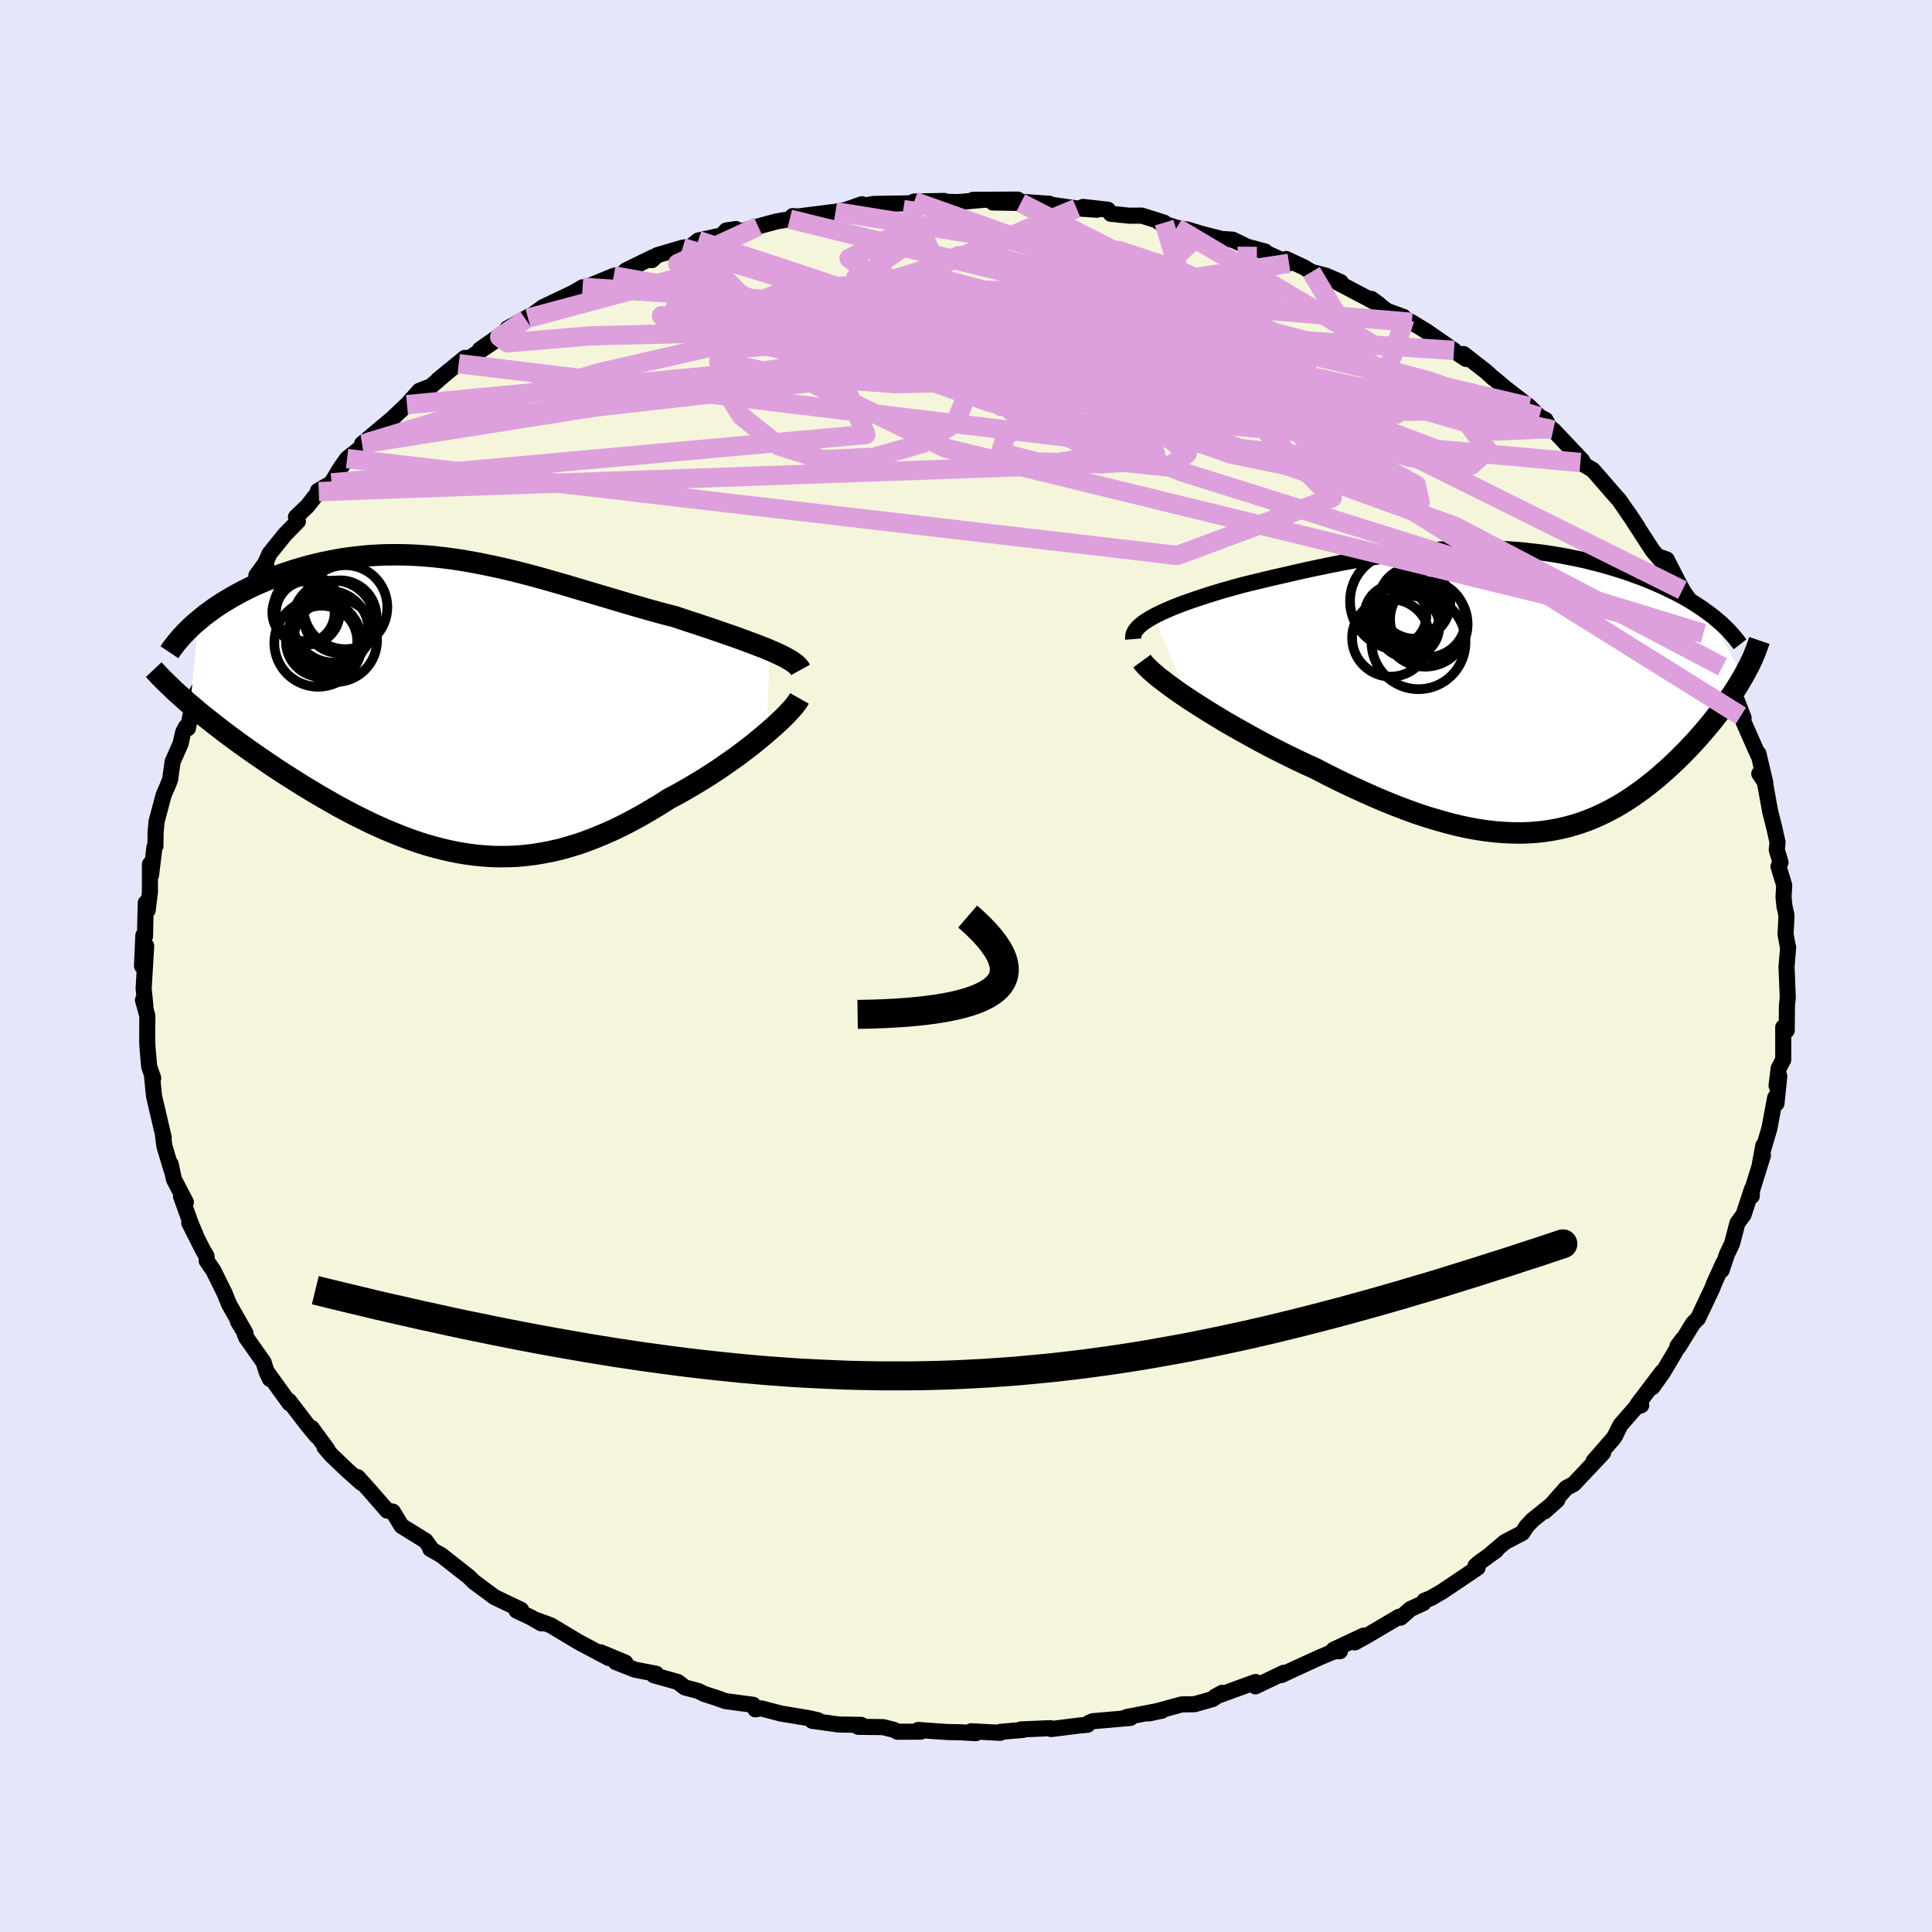 <svg xmlns="http://www.w3.org/2000/svg" width="500" height="500" viewBox="-100 -100 200 200"><defs><clipPath id="c"><path d="m33.1-5.64-.52-.22-.55-.21-.57-.22-.59-.22-.62-.23-.63-.23-.66-.23-.67-.23-.69-.24-.7-.24-.72-.24-.72-.24-.74-.24-.75-.25-.76-.25-.93-.24-.93-.25-.93-.26-.94-.27-.94-.27-.94-.28-.94-.28-.95-.28-.94-.28-.94-.28-.94-.28-.94-.28-.94-.27-.94-.27-.93-.26-.93-.25-.92-.24-.92-.23-.92-.22-.92-.2-.91-.19-.9-.18-.9-.16-.9-.15-.89-.13-.88-.11-.88-.1-.87-.07-.86-.06-.86-.04-.85-.02h-.84l-.83.01-.82.04-.82.05-.8.08-.79.09-.79.1-.77.13-.76.14-.74.15-.73.17-.72.18-.71.2-.69.2-.67.22-.66.22-.64.24-.63.24-.61.25-.59.25-.58.26-.56.27-.55.28-.53.28-.52.29-.51.3-.49.3-.47.3-.46.31-.43.32-.43.31-.4.32-.39.33-.8 8.69.46.39.47.4.49.4.51.4.52.41.53.41.54.42.56.42.57.42.59.43.59.42.61.43.62.43.63.43.64.44.65.43.67.44.69.44.7.44.71.45.72.43.73.44.74.43.76.43.76.43.77.41.78.41.79.39.79.39.8.37.81.36.82.34.82.33.82.31.83.29.84.27.84.24.85.22.85.2.85.17.86.14.87.12.87.08.87.06.88.02.88-.01.89-.04.89-.08.9-.11.9-.15.91-.18.91-.21.91-.26.93-.28.92-.33.93-.36.93-.39.94-.42.94-.46.94-.49.95-.52.94-.55.95-.57.94-.6.76-.4.75-.42.74-.43.74-.44.72-.44.72-.46.7-.46.68-.47.67-.47.66-.47.63-.48.62-.47.59-.47.56-.46.54-.46"/></clipPath><clipPath id="b"><path d="m-36.85-7.48.45-.23.47-.23.51-.22.53-.23.56-.22.58-.22.61-.22.62-.21.65-.22.65-.21.68-.21.69-.21.7-.2.71-.2.72-.2.9-.22.91-.22.91-.22.91-.21.92-.21.91-.21.92-.21.92-.2.91-.19.92-.19.91-.18.91-.17.91-.17.9-.16.91-.14.9-.14.89-.13.9-.12.88-.1.89-.1.88-.08.88-.07.87-.06.87-.05.86-.03.86-.02.85-.01.85.01.84.02.84.03.83.04.82.06.81.07.81.09.8.09.79.11.78.12.77.13.76.15.75.15.74.16.73.18.71.18.7.19.69.2.67.2.66.21.64.22.63.23.61.22.59.24.59.24.57.25.55.25.54.26.53.26.51.27.5.27.48.28.46.28.45.29.44.29.41.3.4.29 3.38 6.53-.24.41-.26.42-.26.42-.28.43-.3.43-.3.44-.32.44-.33.44-.34.45-.35.45-.36.45-.38.45-.39.46-.39.45-.41.46-.43.46-.44.46-.45.46-.46.46-.48.46-.49.46-.51.45-.51.45-.53.44-.55.44-.56.43-.57.41-.58.41-.6.39-.61.38-.63.36-.64.34-.65.32-.68.31-.68.28-.71.26-.72.23-.74.21-.75.18-.78.15-.79.13-.81.09-.83.06-.85.03-.87-.01-.9-.04-.91-.07-.94-.11-.95-.14-.98-.18-1-.22-1.03-.26-1.04-.29-1.07-.32-1.09-.36-1.11-.4-1.13-.43-1.14-.46-1.17-.5-1.18-.53-1.2-.55-1.21-.58-1.22-.61-1.24-.64-.95-.43-.95-.45-.94-.46-.94-.47-.94-.48-.92-.49-.91-.5-.9-.5-.89-.5-.87-.5-.84-.51-.82-.5-.8-.5-.77-.49-.73-.48"/></clipPath><filter id="a"><feTurbulence baseFrequency=".05" numOctaves="3" result="noise" type="noise"/><feDisplacementMap in="SourceGraphic" in2="noise" scale="2"/></filter></defs><rect width="100%" height="100%" x="-100" y="-100" fill="#E6E6FA"/><path fill="beige" stroke="#000" stroke-linejoin="round" stroke-width="1.667" d="m84.95-.03-.01.1.13 3.22-.08.71-.01.55-.02 2.12-.36-.33v3.37l-.47.87-.22 1.8.28-.98-.29 2.83-.14-.59-.59 3.16-.7 2.37.07-.6-.4 2.16.36-1.13-1.2 3.85.04.37.02-.72-.87 2.65-.64.88-.54 2.08-.55 1.17-.54 1.62v-.05l.18-.7-.89 1.95-.29.73-1.44 3.04-.53.54-1.46 2.38-.14-.03.52-.71-2.01 3.4-1.11 1.56 1.03-1.6-2.57 3.39.39.07-.54.2-1.61 1.84-.55 1.11-.17.27-2.06 2.36.98-.85-3.04 3.23-.77.4-1.35 1.53-.9.9 1.31-1.16-2.55 2.05-.63.67-.43.67-1.81.95-1.35 1.14.46-.29-1.84 1.33-.31.28.22.19-3.64 2.45-1.16.68-.7.28-.11.25-1.33.61-1.03.9-.17-.09-3.42 2.02-1.15.63.91-.7-3.11 1.46.66.15-.58.01-1.51.63-2.77 1.27-1.19.56.23-.23-2.93 1.4.01-.45-4.18 1.52.72-.4-.99.65-1.86.53-1.33.02-3.39.93 1.34-.28-.05-.04-3.62.7.4.09-3.89.34-.43.19-.12.18-.79.07-2.96.37-.09-.09-3.05.13.23.05-2.35.2-.02.1-3-.16.47.2-1.65-.1-1.26-.02-3.05-.21.26.17-2.4.01-.38-.2-1.12-.28-2.56-.03.3-.2-2.32-.04-2.75-.38.59-.06-.91-.21-2.89-.48-2.08-.54-.59.1-.24-.47-2.86-.38-1-.36-1.22-.39-.6-.3-1.39-.37-.72-.56-2.49-.7.25-.15-2.21-.43-2-.79 1.01.06-2.55-1.06.82.58-1.17-.62-1.97-1.05-2.85-1.71-1.5-.55.52.35-1.07-.62-1.49-.7.47-.08-2.75-1.32-2.08-1.54-.05-.04-.55-.54-2.83-2.22-1.14-.65.01-.07.11.09-.6-.85-2.49-1.54-.91-1.49-.58-.1-1.87-2.15-1.19-1.32.41.61-1.52-1.35-1.63-1.56-.69-.81.31.26-1.64-2.24.54.86-1.07-1.3-1.81-2.36.05.25-2.4-3.33.37.81-.45-1.07-.2-.66-1.81-2.57-.28-.72-.58-.96.8 1.25-1.71-3.01-.45-1.12-1.17-2.37-.69-1-.02-.48-.43-.75-1.36-2.7.68 1.29-.51-1.2-1.02-2.84.5.61-1.24-2.38-.33-1.56.08.58-.73-2.44-.15-1.17.08.28-1-4.27-.03-.27-.17-1.72.11.12-.42-1.22-.17-1.97-.03-.67.01-2.49v-.13l-.45-1.62.25.61-.18-1.79.26-4.41L-85.3 0l.14-3.17.17.11.08-3.47.2.75.23-1.88v-2.87l.2-.22-.08 1.32.35-2.88.1-.11.02-1.46.1-1.09.74-2.76.42-.96.24-.61.26-1.85.82-1.85.27-1.2.28-.54.21.13.66-3.24 1.05-1.82.17-1.04-.02.53.95-2.39.05.01.31-.87.8-1 1-1.43.03-.82.55-1.01.63-.75 1.94-3.02-1.03 1.03.91-1.24.44-1 1.6-1.99 1.35-1.38-.2-.44 1.19-1.14 1.17-1.49-.09-.07 1.41-.83.82-1.38.79-1.14 2.11-1.66-.57.61.01-.47 3.08-2.58 1.57-1.48 1.28-1.43.99-.39-.26.33 2.4-2.07-1.2 1 2.78-2.28-.63.6 1.42-.79 2.88-1.95-2.12 1.28 2.65-1.86.2-.32 2.35-1.31-.45.37.24-.13 1.53-1.13 3.19-1.52.93-.55-.69.43 3.91-1.61.94-.2.33-.37 2.81-1.37-.13.31.55-.51 2.64-.78.83-.12.78-.62 2.46-.54.44-.5 1.01-.15.15.35 2.14-.62 1.87-.51 1.4-.24.31-.32.55.04 3.88-.49 1.03-.18 1.71-.6.58.25.09-.18.54-.1 3.76-.06.45-.19 3.1-.06-2.05.05 3.46.07 2.52-.22-.96-.01 4.62-.03-2.56.3 2.89.05-.73-.17 3.67.25-.84-.04 3.68.52 2.13.14-1.47-.29 2.58.29.3.42 1.9.2 1.31-.01 2.31.73-.56-.07 1.86.6 1.13.19 1.35.41 2.19.56 1.12.07 1.52.73 1.85.5-.55-.15 3.02 1.37-.3-.45 1.86.87.76.47 1.51.39 1.52.66-.62-.11 4.56 2.4-.76-.55 1.62 1.25 1.69.61.16.2.71.37 1.52.93 2.85 1.97-1.29-.79 2.54 1.68-.26-.51 2.32 1.81.7.64.28.21.98.83 2.5 1.94-.06-.06 1.12 1.1.64.35.51.9.29.14 3.01 3.18-.19-.14-.01.33 1.29.77 2.21 2.54.28.32.22.23 1.91 2.79-1.05-1.57L71.08-43l1.02 1.19-.45-.59.89.32 1.21 2.37.79 1.46-.38-.66.61.87.58 1.11 1.04 2.07-.07.42 1.76 2.68-.32-.32.54 1.1 1.09 1.88-.42-.44.6 1.47.93 2.4-.29-.23 1.77 4.01.05-.1.71 3-.62-.92.41.05.14.68.58 3.2.44 1.74.32 1.43-.08.79.39 1.29-.21.43.59 1.94-.07 1.2.09.94.22.98-.1 1.95.25 1.35.02-.02-.16 1.93-.01.1" filter="url(#a)"/><path fill="#fff" d="m-36.85-7.48.45-.23.47-.23.51-.22.53-.23.56-.22.58-.22.61-.22.62-.21.65-.22.65-.21.68-.21.69-.21.7-.2.71-.2.72-.2.9-.22.91-.22.91-.22.91-.21.92-.21.91-.21.92-.21.92-.2.91-.19.92-.19.91-.18.91-.17.91-.17.9-.16.91-.14.9-.14.89-.13.9-.12.88-.1.89-.1.88-.08.88-.07.87-.06.87-.05.86-.03.86-.02.85-.01.85.01.84.02.84.03.83.04.82.06.81.07.81.09.8.09.79.11.78.12.77.13.76.15.75.15.74.16.73.18.71.18.7.19.69.2.67.2.66.21.64.22.63.23.61.22.59.24.59.24.57.25.55.25.54.26.53.26.51.27.5.27.48.28.46.28.45.29.44.29.41.3.4.29 3.38 6.53-.24.41-.26.42-.26.42-.28.43-.3.43-.3.44-.32.44-.33.44-.34.45-.35.45-.36.45-.38.45-.39.46-.39.45-.41.46-.43.46-.44.46-.45.46-.46.46-.48.46-.49.46-.51.45-.51.45-.53.44-.55.44-.56.43-.57.41-.58.41-.6.39-.61.38-.63.36-.64.34-.65.32-.68.31-.68.28-.71.26-.72.23-.74.21-.75.18-.78.15-.79.13-.81.09-.83.06-.85.03-.87-.01-.9-.04-.91-.07-.94-.11-.95-.14-.98-.18-1-.22-1.03-.26-1.04-.29-1.07-.32-1.09-.36-1.11-.4-1.13-.43-1.14-.46-1.17-.5-1.18-.53-1.2-.55-1.21-.58-1.22-.61-1.24-.64-.95-.43-.95-.45-.94-.46-.94-.47-.94-.48-.92-.49-.91-.5-.9-.5-.89-.5-.87-.5-.84-.51-.82-.5-.8-.5-.77-.49-.73-.48" filter="url(#a)" transform="translate(56.3 -28.72)"/><path fill="#fff" d="m33.1-5.64-.52-.22-.55-.21-.57-.22-.59-.22-.62-.23-.63-.23-.66-.23-.67-.23-.69-.24-.7-.24-.72-.24-.72-.24-.74-.24-.75-.25-.76-.25-.93-.24-.93-.25-.93-.26-.94-.27-.94-.27-.94-.28-.94-.28-.95-.28-.94-.28-.94-.28-.94-.28-.94-.28-.94-.27-.94-.27-.93-.26-.93-.25-.92-.24-.92-.23-.92-.22-.92-.2-.91-.19-.9-.18-.9-.16-.9-.15-.89-.13-.88-.11-.88-.1-.87-.07-.86-.06-.86-.04-.85-.02h-.84l-.83.01-.82.04-.82.05-.8.08-.79.09-.79.1-.77.13-.76.14-.74.15-.73.17-.72.18-.71.2-.69.2-.67.22-.66.22-.64.24-.63.24-.61.25-.59.25-.58.26-.56.27-.55.28-.53.28-.52.29-.51.3-.49.3-.47.3-.46.31-.43.32-.43.31-.4.32-.39.33-.8 8.69.46.39.47.4.49.4.51.4.52.41.53.41.54.42.56.42.57.42.59.43.59.42.61.43.62.43.63.43.64.44.65.43.67.44.69.44.7.44.71.45.72.43.73.44.74.43.76.43.76.43.77.41.78.41.79.39.79.39.8.37.81.36.82.34.82.33.82.31.83.29.84.27.84.24.85.22.85.2.85.17.86.14.87.12.87.08.87.06.88.02.88-.01.89-.04.89-.08.9-.11.9-.15.91-.18.91-.21.91-.26.93-.28.92-.33.93-.36.93-.39.94-.42.94-.46.94-.49.95-.52.94-.55.95-.57.94-.6.76-.4.75-.42.74-.43.74-.44.72-.44.72-.46.7-.46.68-.47.67-.47.66-.47.63-.48.62-.47.59-.47.56-.46.54-.46" filter="url(#a)" transform="translate(-53.39 -27.04)"/><g fill="none" stroke="#000" transform="translate(56.3 -28.72)"><path stroke-linejoin="round" stroke-width="1.667" d="m-38.98-5.12-.02-.24.04-.24.1-.24.15-.24.2-.24.25-.23.29-.24.34-.23.37-.23.41-.23.45-.23.47-.23.51-.22.53-.23.56-.22.58-.22.61-.22.62-.21.65-.22.65-.21.68-.21.69-.21.7-.2.71-.2.72-.2.9-.22.91-.22.91-.22.91-.21.92-.21.91-.21.92-.21.92-.2.91-.19.92-.19.91-.18.91-.17.91-.17.9-.16.91-.14.9-.14.89-.13.9-.12.88-.1.89-.1.88-.08.88-.07.87-.06.87-.05.86-.03.86-.02.85-.01.85.01.84.02.84.03.83.04.82.06.81.07.81.09.8.09.79.11.78.12.77.13.76.15.75.15.74.16.73.18.71.18.7.19.69.2.67.2.66.21.64.22.63.23.61.22.59.24.59.24.57.25.55.25.54.26.53.26.51.27.5.27.48.28.46.28.45.29.44.29.41.3.4.29.39.3.36.31.36.3.33.31.32.31.3.32.28.31.27.32.25.32.24.31" filter="url(#a)"/><path stroke-linejoin="round" stroke-width="2.222" d="m-38.08-2.85.19.26.26.29.34.33.4.36.46.39.52.4.56.43.62.45.65.46.7.47.73.48.77.49.8.5.82.5.84.51.87.5.89.5.9.5.91.5.92.49.94.48.94.47.94.46.95.45.95.43 1.24.64 1.22.61 1.21.58 1.2.55 1.18.53 1.17.5 1.14.46 1.13.43 1.11.4 1.09.36 1.07.32 1.04.29 1.03.26 1 .22.98.18.95.14.94.11.91.07.9.04.87.01.85-.03.83-.06.81-.09.79-.13.78-.15.75-.18.74-.21.72-.23.71-.26.68-.28.68-.31.65-.32.64-.34.63-.36.61-.38.6-.39.58-.41.57-.41.56-.43.55-.44.53-.44.51-.45.51-.45.49-.46.48-.46.46-.46.45-.46.44-.46.43-.46.41-.46.39-.45.39-.46.38-.45.36-.45.35-.45.34-.45.33-.44.32-.44.3-.44.3-.43.28-.43.26-.42.26-.42.24-.41.23-.41.21-.4.21-.4.19-.39.18-.38.16-.38.15-.38.14-.36.13-.37.12-.35" filter="url(#a)"/><circle cx="-10.463" cy="-8.259" r="3.41" clip-path="url(#b)" filter="url(#a)"/><circle cx="-11.848" cy="-7.569" r="3.206" clip-path="url(#b)" filter="url(#a)"/><circle cx="-8.488" cy="-7.174" r="3.912" clip-path="url(#b)" filter="url(#a)"/><circle cx="-8.773" cy="-6.669" r="4.404" clip-path="url(#b)" filter="url(#a)"/><circle cx="-9.458" cy="-4.804" r="4.866" clip-path="url(#b)" filter="url(#a)"/><circle cx="-9.893" cy="-8.894" r="3.726" clip-path="url(#b)" filter="url(#a)"/><circle cx="-10.523" cy="-6.439" r="3.22" clip-path="url(#b)" filter="url(#a)"/><circle cx="-11.548" cy="-9.054" r="4.996" clip-path="url(#b)" filter="url(#a)"/><circle cx="-12.328" cy="-5.239" r="4.004" clip-path="url(#b)" filter="url(#a)"/><circle cx="-10.803" cy="-7.239" r="3.612" clip-path="url(#b)" filter="url(#a)"/></g><g fill="none" stroke="#000" transform="translate(-53.39 -27.04)"><path stroke-linejoin="round" stroke-width="2.222" d="m36.26-3.61-.11-.2-.17-.2-.22-.2-.26-.2-.31-.2-.34-.2-.39-.21-.42-.2-.46-.21-.48-.21-.52-.22-.55-.21-.57-.22-.59-.22-.62-.23-.63-.23-.66-.23-.67-.23-.69-.24-.7-.24-.72-.24-.72-.24-.74-.24-.75-.25-.76-.25-.93-.24-.93-.25-.93-.26-.94-.27-.94-.27-.94-.28-.94-.28-.95-.28-.94-.28-.94-.28-.94-.28-.94-.28-.94-.27-.94-.27-.93-.26-.93-.25-.92-.24-.92-.23-.92-.22-.92-.2-.91-.19-.9-.18-.9-.16-.9-.15-.89-.13-.88-.11-.88-.1-.87-.07-.86-.06-.86-.04-.85-.02h-.84l-.83.01-.82.04-.82.05-.8.08-.79.09-.79.1-.77.13-.76.14-.74.15-.73.17-.72.18-.71.2-.69.2-.67.22-.66.22-.64.24-.63.24-.61.25-.59.25-.58.26-.56.27-.55.28-.53.28-.52.29-.51.3-.49.3-.47.3-.46.31-.43.32-.43.31-.4.32-.39.33-.38.32-.35.32-.34.33-.32.33-.3.32-.29.33-.27.33-.26.33-.24.32-.22.33M36.15-.66l-.13.23-.19.27-.24.31-.29.33-.33.36-.37.38-.41.4-.45.42-.48.43-.51.44-.54.46-.56.46-.59.47-.62.47-.63.48-.66.47-.67.47-.68.47-.7.46-.72.46-.72.44-.74.44-.74.43-.75.42-.76.4-.94.6-.95.57-.94.55-.95.52-.94.49-.94.46-.94.42-.93.39-.93.36-.92.33-.93.28-.91.26-.91.21-.91.18-.9.15-.9.11-.89.08-.89.04-.88.01-.88-.02-.87-.06-.87-.08-.87-.12-.86-.14-.85-.17-.85-.2-.85-.22-.84-.24-.84-.27-.83-.29-.82-.31-.82-.33-.82-.34-.81-.36-.8-.37-.79-.39-.79-.39-.78-.41-.77-.41-.76-.43-.76-.43-.74-.43-.73-.44-.72-.43-.71-.45-.7-.44-.69-.44-.67-.44-.65-.43-.64-.44-.63-.43-.62-.43-.61-.43-.59-.42-.59-.43-.57-.42-.56-.42-.54-.42-.53-.41-.52-.41-.51-.4-.49-.4-.47-.4-.46-.39-.45-.38-.43-.39-.42-.37-.4-.37-.38-.37-.38-.36-.35-.35-.35-.35-.32-.35-.32-.34" filter="url(#a)"/><circle cx="-12.069" cy="-8.617" r="4.246" clip-path="url(#c)" filter="url(#a)"/><circle cx="-14.744" cy="-9.537" r="3.302" clip-path="url(#c)" filter="url(#a)"/><circle cx="-11.409" cy="-9.112" r="3.774" clip-path="url(#c)" filter="url(#a)"/><circle cx="-14.809" cy="-10.017" r="3.46" clip-path="url(#c)" filter="url(#a)"/><circle cx="-10.859" cy="-10.107" r="4.348" clip-path="url(#c)" filter="url(#a)"/><circle cx="-13.319" cy="-6.567" r="3.694" clip-path="url(#c)" filter="url(#a)"/><circle cx="-13.679" cy="-6.402" r="4.534" clip-path="url(#c)" filter="url(#a)"/><circle cx="-15.194" cy="-9.567" r="3.228" clip-path="url(#c)" filter="url(#a)"/><circle cx="-12.549" cy="-7.692" r="4.102" clip-path="url(#c)" filter="url(#a)"/><circle cx="-11.894" cy="-6.672" r="4.318" clip-path="url(#c)" filter="url(#a)"/></g><g fill="none" stroke="plum" stroke-linejoin="round" stroke-width="2"><path d="m-39.69-70.26 41.16 2.75 32.26 10.77 12.87 6.92.4 1.8-2.62-.86-1.64-1.87-1.81-2.71-4.43-3.68-8.09-4.08-11.03-3.38-12.42-1.73-12.26-.27-10.29-.47-5.78-2.47-2.62-2.71-19.35 5.19" filter="url(#a)"/><path d="M46.15-66.63 9.69-69.71l-17.3-.56-1.5-2.32 2.91-2.03 2.12-.27.78 1.78.45 3.33.88 3.97 1.24 3.78.69 3.21-1.06 2.61-3.39 2.12-5.08 1.43-5.3.24-4.52-1.42-3.85-3.08-2.61-4.11 1.8-4.42 7.1-5.14-12.38-3.77" filter="url(#a)"/><path d="m-5.35-79.14-.42 2.7-6.33 3.19 6.06 4.36 13.76 5.33 12.03 4.44 4.58 2.11-3.65-.3-9.35-1.83L.3-61.44l-8.69-1.89-3.5-1 2.52-.02 7.14.63 8.56.59 6.13-.26.74-1.62-4.9-2.52-7.04-1.9-2.49.65 9.53 3.94 25.78 5.31 24.21 1.61" filter="url(#a)"/><path d="M-61.96-54.19-38-61.42l18.24-4.17 7-2.54 1.31-1.92.05-1.23 2.16-.14 6.18 1.13 10.04 2.18 11.88 2.73 10.83 2.69 7.34 2.16 2.79 1.37-1.15.55-3.07-.14-2.55-.61-.68-.94-.11-1.36-3.72-2.04-11.58-2.43-17.89-1.13-8.94 1.05 43.31-6.53" filter="url(#a)"/><path d="m-65.68-50.01 55.31-5.01-2.86-6.69-5.67-3.15 3.89.72 12.65 2.26 15.3 1.45 11.56-.44 4.74-2.07-1.2-2.85-4.16-2.84-4.49-2.46-3.45-1.92-1.6-1.16 1.53.12 5.91 1.95 8.32 3.59.38 2.11-35.83-12.74" filter="url(#a)"/><path d="M58.29-57.92 19.93-66.9l-22.82-1.9.42.33 12.05 1 12.37.38 7.52-.67 2.17-1.23-1.98-1.02-4.56-.08-5.04 1.35-2.59 2.9 2.62 4.04 7.58 3.99 5.87 2.03-8.91-1.93-34.26-4.98-48.24 4.58" filter="url(#a)"/><path d="m-5.35-79.14 38.86 15.17-3.31-.95-17.26-3.82-17.22-1.87-11.91.56-5.22 2.11 1.27 2.68 6.52 2.55 9.52 1.94 9.62 1 7.31-.11L17.19-61l2.64-1.67 2.87-1.36 4.61.31 7.52 3.12 9.69 3.49-8.76-14.74" filter="url(#a)"/><path d="m45.44-67-4.22 12.37-22.99-2.18-9.48-2.62 1.21-2.93 3.36-3.33.76-2.74-2.35-.97-3.6 1.45-2.37 3.69.59 4.85 3.79 4.47 5.67 2.76 5.13.52 1.96-1.4-3.09-2.57-9.01-3.17-14.66-3.61-12.51-4.42 27.82-11.6" filter="url(#a)"/><path d="m24.29-75.82-7.84 7.27-25.86 1.67-16.02-.15-6.09-.29.06.09 4.05.27 6.85.22 8.35.42 8.47 1.2L3.81-63l5.52 2.16 1.33.73-5.72-1.28-12.71-1.58-10.24 1.62 15.85 7.73 78.48 19.18" filter="url(#a)"/><path d="m-45.58-66.93-2.69 1.82.79.6 8.58-.72 16.43-.41 19.52.61 15.69.79 6.93-.17-2.41-1.23-8.33-1.33-9.17-.33-6.08.83-2.45 1.18-2.08.28-5.79-1.45-8.8-3.03-4.4-3.22 8.32-3.85" filter="url(#a)"/><path d="M-64.07-52.53 21.88-42.5l16.02-5.97-7.68-7.73-9.33-5.52-4.22-2.97.86-.77 3.88.91 4.42 1.71 2.85 1.52.05.79-2.9.2-5.17.31-6.31 1.03-6.05 1.85-4.15 2.18-.58 1.8 3.75.98 6.64.2 5.44-.35.23-.7-3.06-.42 5.75 2.29 27.49 8.64 26.51 8.08" filter="url(#a)"/><path d="M60.79-55.49 7.5-67.24.75-69.1l9.55 4.03 8.13 3.8-.6.39-7.37-2.31-8.28-2.45-3.87-.3 3.52 2.74 10.89 5.03 14.63 5.15 11.68 2.43 2-2.39-9.62-6.48-16.48-5.94-20.59 1.09-56.3 10.12" filter="url(#a)"/><path d="m50.52-63.73-29.98-1.92-9.41 4.13 3.71 2.98 4.39 1.15 2.08-.14-1.43-1.01-6.48-1.51-11-1.66-11.72-1.58-7.27-1.41.34-1.12 7.07-.55 9.55.45 7.4 1.7 3.99 2.71L16.62-59l12.36-1.18.14-14.28" filter="url(#a)"/><path d="m63.6-52.12-14.87-1.36-20.62-7.78-8.26-2.28-5.12 1.37-9.29 1.6-12.79.29-11.7-.9-6.55-1.4.25-1.2 6.39-.53 10.52.38 12.26 1.31 12.02 2.04 10.47 2.44 8.02 2.39 4.68 1.9.28 1.01-4.83-.05-9.4-1.06-11.3-1.8-8.01-2.22 2.76-2.17 16.32-2.63-4.32-14.18" filter="url(#a)"/><path d="M21.81-76.42 41.87-64.5l-8.18.29-14.77-2.69-7.7-.98-.17 1.15 1.13 1.68-2.77.74-7.44-.65-9.57-1.51-8.72-1.55-6.5-.95-4.47-.05-2.78.8-.19 1.43 4.69 1.72 11.65 1.75L3.76-61.7l17.85 1.29 9.72 1.27 4.39 5.46L80.21-25.9" filter="url(#a)"/><path d="M59.35-56.88 14.2-69.81 2.84-73.64l-3.56.1-2.97 1.24-4.95 1.59-6.64 1.88-5.58 1.86-1.47 1.36 3.64.51 7.03-.29 7.17-.7 4.6-.5 1.28.27-.64 1.35-.29 2.3 1.32 2.62 1.88 1.91-.06.21-2.37-1.56 1.06-1.35 15.15 3.32 33.2 12.01L78.3-30.98" filter="url(#a)"/><path d="m-62.52-54.05 24.06-3.8 29.3-3.32L5-59.97l2.34 2.32-1.6.94-1.12-.76-.51-1.77-1.1-1.95-1.78-1.48-1.11-.6 1.04.35 3.41 1 4.41 1.05 3.24.56.35-.01-2.66.05-3.04 1.17 1.56 2.8 6.87 3.22-7.95 1.33L-67-49.11m53.49-28.97 25.81 4.15-.68 1.24-3.27 2.28-.75 2.32 2.98 1.72 6.27 1.38 7.53 1.27 6.3.93 3.57.28 1.07-.21-.05-.12.02.58-.14 1.24-1.96 1.03-5.28-.36-7.58-2.08-5.18-2.45 3.67-.19 15.57 3.81 20.46 5.88 5.65-.25" filter="url(#a)"/><path d="m-18.25-77.31 48.24 11.88 17.91 4.87 6.06 2.04 1.22.75-.91.24-2.24.05-3.58.01-5.28.07-7.41.04-9.78-.36-11.94-1.07-13.35-1.7-13.15-1.97-10.01-2.09-2.98-2.53 6.87-2.92 16.26-1.08 25.41 6.8 51.07 25.37" filter="url(#a)"/><path d="m5.67-78.99 31.15 15.9-5.89-2.95-12.36-5.48-8-3.42-2.8-.76.06 1.39.51 2.59-.47 2.61-1.55 1.68-.98.79 2.53 1.02 7.47 2.37 7.77 2.81-3.95-.48-24.82-6.88-22.06-7.3" filter="url(#a)"/><path d="m-52.51-62.35 68.33 8.26 2.91.03-16.31-4.3-11.98-4.24-1.79-2.8 6.56-1.58 11.04-.72 12.09.16 11.1 1.28 9.38 2.51 7.51 3.47 5.35 3.77 2.35 3.14-1.73 1.53-6.4-.82-10.32-3.25L23.6-60.8l-10.86-4.81-8.28-2.73-6.17.39-4.01 2.11-1.44-.36-29.31-5.24" filter="url(#a)"/></g><path fill="none" stroke="#000" stroke-linejoin="round" stroke-width="3" d="M-11.22 5.01Q11.56 4.71.17-5.122" filter="url(#a)"/><path fill="#D77F8C" stroke="#000" stroke-linejoin="round" stroke-width="3" d="m-67.36 33.56 1.63.4 1.61.39 1.59.38 1.58.38 1.57.36 1.54.35 1.54.35 1.52.33 1.5.33 1.49.32 1.48.3 1.46.3 1.45.29 1.43.28 1.43.27 1.41.26 1.4.25 1.38.24 1.38.24 1.36.22 1.36.22 1.34.2 1.33.2 1.32.18 1.32.18 1.3.17 1.3.16 1.28.15 1.28.14 1.27.13 1.26.13 1.25.11 1.25.11 1.24.09 1.23.09 1.23.08 1.22.06 1.21.06 1.21.05 1.2.05 1.2.03 1.2.02 1.19.02h2.37l1.17-.01 1.18-.02 1.17-.03 1.17-.04 1.17-.05 1.17-.06 1.16-.06 1.17-.08L4.27 42l1.16-.09 1.16-.11 1.16-.11 1.16-.11 1.16-.13 1.17-.14 1.16-.14 1.16-.16 1.17-.16 1.17-.17 1.17-.18 1.17-.19 1.18-.2 1.18-.21 1.18-.21 1.19-.22 1.19-.24 1.19-.24 1.2-.25 1.21-.26 1.21-.26 1.21-.28 1.22-.28 1.23-.3 1.23-.3 1.24-.31 1.25-.32 1.26-.33 1.26-.33 1.27-.35 1.28-.35 1.29-.36 1.29-.37 1.31-.38 1.31-.39 1.33-.39 1.33-.4 1.34-.42 1.36-.42 1.37-.43 1.37-.44 1.39-.44 1.4-.46 1.42-.46 1.42-.47 1.44-.48-1.44.48-1.42.47-1.42.46-1.4.46-1.39.44-1.37.44-1.37.43-1.36.42-1.34.42-1.33.4-1.33.39-1.31.39-1.31.38-1.29.37-1.29.36-1.28.35-1.27.35-1.26.33-1.26.33-1.25.32-1.24.31-1.23.3-1.23.3-1.22.28-1.21.28-1.21.26-1.21.26-1.2.25-1.19.24-1.19.24-1.19.22-1.18.21-1.18.21-1.18.2-1.17.19-1.17.18-1.17.17-1.17.16-1.16.16-1.16.14-1.17.14-1.16.13-1.16.11-1.16.11-1.16.11-1.16.09-1.16.08-1.17.08-1.16.06-1.17.06-1.17.05-1.17.04-1.17.03-1.18.02-1.17.01h-2.37l-1.19-.02-1.2-.02-1.2-.03-1.2-.05-1.21-.05-1.21-.06-1.22-.06-1.23-.08-1.23-.09-1.24-.09-1.25-.11-1.25-.11-1.26-.13-1.27-.13-1.28-.14-1.28-.15-1.3-.16-1.3-.17-1.32-.18-1.32-.18-1.33-.2-1.34-.2-1.36-.22-1.36-.22-1.38-.24-1.38-.24-1.4-.25-1.41-.26-1.43-.27-1.43-.28-1.45-.29-1.46-.3-1.48-.3-1.49-.32-1.5-.33-1.52-.33-1.54-.35-1.54-.35-1.57-.36-1.58-.38-1.59-.38-1.61-.39" filter="url(#a)"/></svg>
